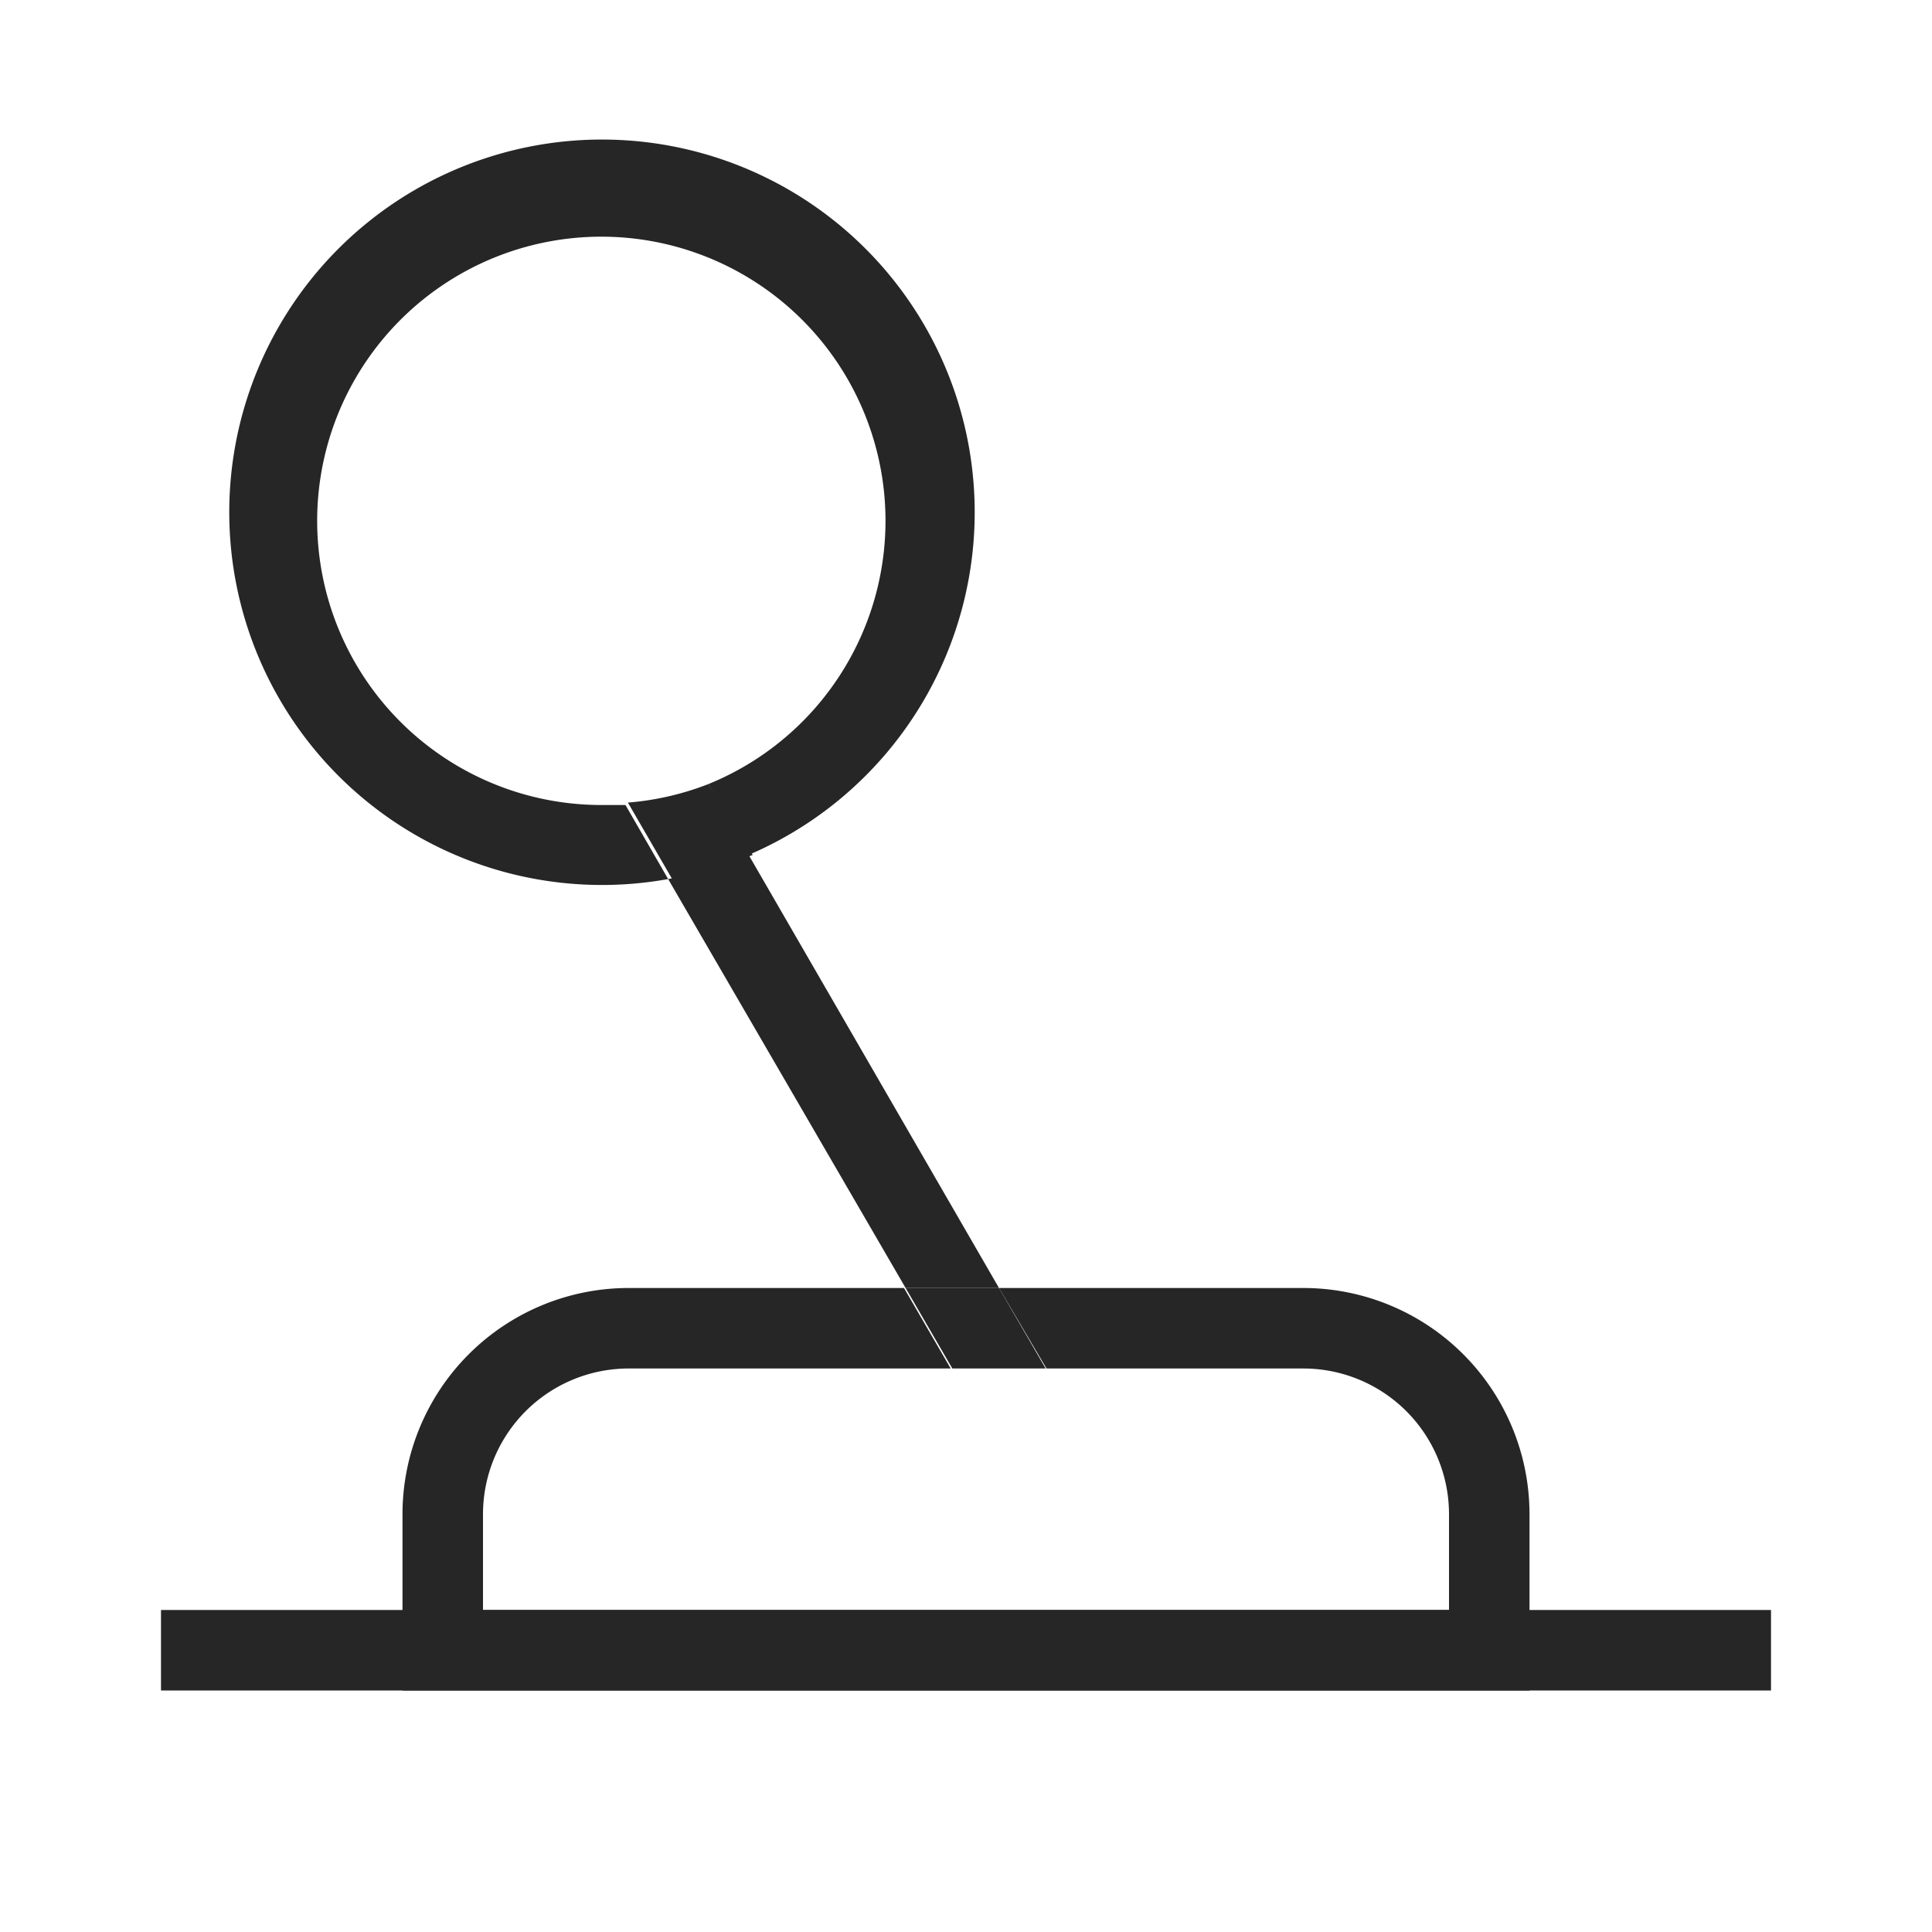 <svg id="图层_1" data-name="图层 1" xmlns="http://www.w3.org/2000/svg" viewBox="0 0 24 24"><rect x="2" y="20" width="20" height="1" fill="#262626"/><path d="M9.3,10.62a4.64,4.64,0,0,1-1,.3L11.25,16h1.16Z" fill="#262626"/><path d="M7.5,10a3.53,3.53,0,1,1,1.3-.26l.5.88a4.63,4.63,0,1,0-1,.3L7.77,10Z" fill="#262626"/><path d="M8.8,9.74a3.51,3.51,0,0,1-1,.23l.55.95a4.64,4.64,0,0,0,1-.3Z" fill="#262626"/><path d="M16.19,16H12.41L13,17h3.2A1.81,1.81,0,0,1,18,18.81V20H6V18.81A1.81,1.81,0,0,1,7.81,17h4l-.58-1H7.81A2.81,2.81,0,0,0,5,18.81V21H19V18.81A2.81,2.81,0,0,0,16.19,16Z" fill="#262626"/><polygon points="12.99 17 12.41 16 11.25 16 11.83 17 12.99 17" fill="#262626"/></svg>